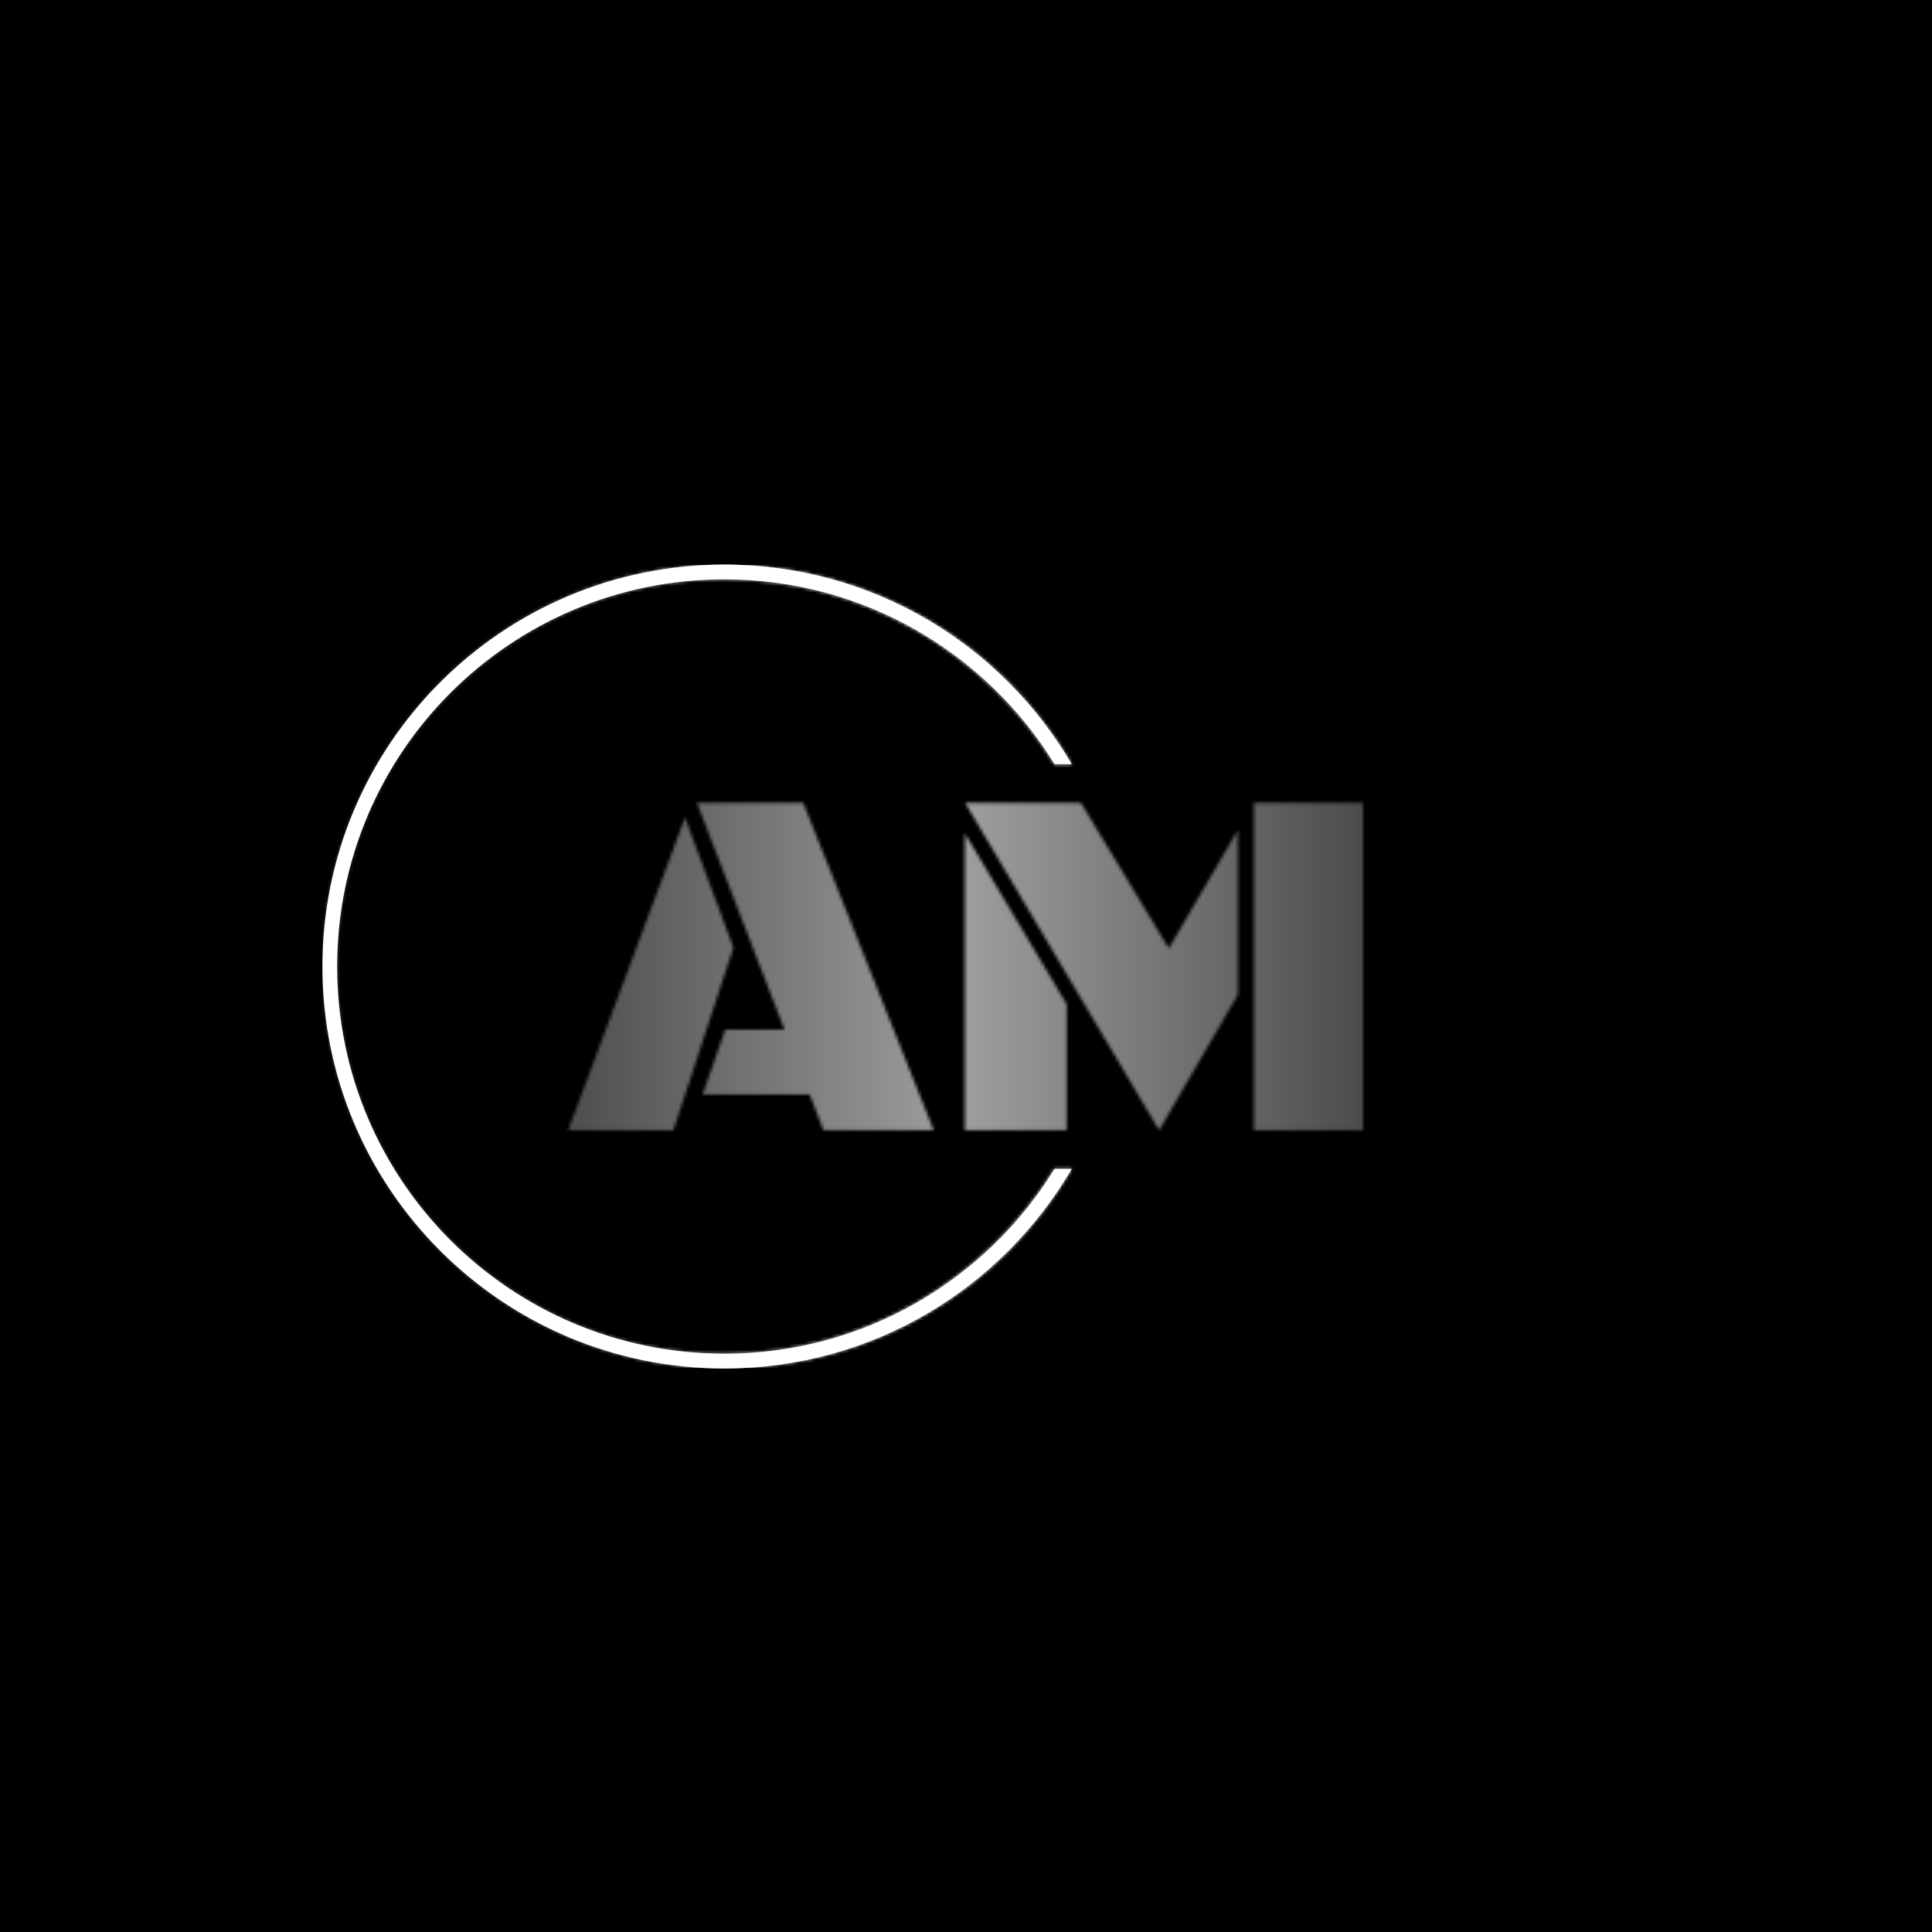 <svg xmlns="http://www.w3.org/2000/svg" version="1.1" xmlns:xlink="http://www.w3.org/1999/xlink" xmlns:svgjs="http://svgjs.dev/svgjs" width="1500" height="1500" viewBox="0 0 1500 1500"><rect width="1500" height="1500" fill="#000000"></rect><g transform="matrix(0.667,0,0,0.667,249.394,438.586)"><svg viewBox="0 0 396 247" data-background-color="#000000" preserveAspectRatio="xMidYMid meet" height="935" width="1500" xmlns="http://www.w3.org/2000/svg" xmlns:xlink="http://www.w3.org/1999/xlink"><g id="tight-bounds" transform="matrix(1,0,0,1,0.24,-0.1)"><svg viewBox="0 0 395.52 247.2" height="247.2" width="395.52"><rect width="395.52" height="247.2" fill="url(#12b0af54-ebf0-42bc-b6b6-6afe47d33811)" mask="url(#d261774b-ef51-441e-aff5-64b1bc4313d2)" data-fill-palette-color="tertiary"></rect><g><svg></svg></g><g><svg viewBox="0 0 395.52 247.2" height="247.2" width="395.52"><g transform="matrix(1,0,0,1,75.544,73.265)"><svg viewBox="0 0 244.431 100.671" height="100.671" width="244.431"><g><svg viewBox="0 0 244.431 100.671" height="100.671" width="244.431"><g><svg viewBox="0 0 244.431 100.671" height="100.671" width="244.431"><g id="textblocktransform"><svg viewBox="0 0 244.431 100.671" height="100.671" width="244.431" id="textblock"><g><svg viewBox="0 0 244.431 100.671" height="100.671" width="244.431"><g transform="matrix(1,0,0,1,0,0)"><svg width="244.431" viewBox="0.22 -32.4 78.66 32.4" height="100.671" data-palette-color="url(#b60a9716-de2b-4eb0-b7a9-4b0be33415e6)"><g class="wordmark-text-0" data-fill-palette-color="primary" id="text-0"></g></svg></g></svg></g></svg></g></svg></g></svg></g></svg></g><g><path d="M0 123.6c0-68.262 55.338-123.6 123.6-123.6 45.577 0 85.392 24.668 106.822 61.382l-5.292 0c-20.941-34.1-58.58-56.843-101.53-56.843-65.755 0-119.061 53.305-119.061 119.061 0 65.755 53.305 119.061 119.061 119.061 42.95 0 80.589-22.743 101.53-56.843l5.292 0c-21.43 36.713-61.245 61.382-106.822 61.382-68.262 0-123.6-55.338-123.6-123.6z" fill="url(#12b0af54-ebf0-42bc-b6b6-6afe47d33811)" stroke="transparent" data-fill-palette-color="tertiary"></path></g></svg></g><defs></defs><mask id="afec3fcc-83f1-43d7-87ec-d3f390163d59"><g id="SvgjsG1918"><svg viewBox="0 0 395.52 247.2" height="247.2" width="395.52"><g><svg></svg></g><g><svg viewBox="0 0 395.52 247.2" height="247.2" width="395.52"><g transform="matrix(1,0,0,1,75.544,73.265)"><svg viewBox="0 0 244.431 100.671" height="100.671" width="244.431"><g><svg viewBox="0 0 244.431 100.671" height="100.671" width="244.431"><g><svg viewBox="0 0 244.431 100.671" height="100.671" width="244.431"><g id="SvgjsG1917"><svg viewBox="0 0 244.431 100.671" height="100.671" width="244.431" id="SvgjsSvg1916"><g><svg viewBox="0 0 244.431 100.671" height="100.671" width="244.431"><g transform="matrix(1,0,0,1,0,0)"><svg width="244.431" viewBox="0.22 -32.4 78.66 32.4" height="100.671" data-palette-color="url(#b60a9716-de2b-4eb0-b7a9-4b0be33415e6)"><g class="wordmark-text-0" data-fill-palette-color="primary" id="SvgjsG1915"><path d="M25.49 0L24.12-3.54 13.53-3.54 15.77-9.96 21.63-9.96 12.96-32.4 23.49-32.4 36.4 0 25.49 0ZM16.58-18.07L10.64 0 0.22 0 11.79-30.93 16.58-18.07ZM58.71 0L39.5-32.4 50.97-32.4 59.67-17.99 66.5-29.71 66.5-13.4 58.71 0ZM78.88 0L68.09 0 68.09-32.4 78.88-32.4 78.88 0ZM49.56 0L39.48 0 39.48-29.39 49.56-12.48 49.56 0Z" fill="white"></path></g></svg></g></svg></g></svg></g></svg></g></svg></g></svg></g><g><path d="M0 123.6c0-68.262 55.338-123.6 123.6-123.6 45.577 0 85.392 24.668 106.822 61.382l-5.292 0c-20.941-34.1-58.58-56.843-101.53-56.843-65.755 0-119.061 53.305-119.061 119.061 0 65.755 53.305 119.061 119.061 119.061 42.95 0 80.589-22.743 101.53-56.843l5.292 0c-21.43 36.713-61.245 61.382-106.822 61.382-68.262 0-123.6-55.338-123.6-123.6z" fill="black" stroke="transparent"></path></g></svg></g><defs><mask></mask></defs></svg><rect width="395.52" height="247.2" fill="black" stroke="none" visibility="hidden"></rect></g></mask><linearGradient x1="0.054" x2="0.941" y1="0.5" y2="0.5" id="b60a9716-de2b-4eb0-b7a9-4b0be33415e6"><stop stop-color="#26282a" offset="0"></stop><stop stop-color="#9e9fa0" offset="0.498"></stop><stop stop-color="#26282a" offset="1"></stop></linearGradient><rect width="395.52" height="247.2" fill="url(#b60a9716-de2b-4eb0-b7a9-4b0be33415e6)" mask="url(#afec3fcc-83f1-43d7-87ec-d3f390163d59)" data-fill-palette-color="primary"></rect><mask id="d261774b-ef51-441e-aff5-64b1bc4313d2"><g id="SvgjsG1944"><svg viewBox="0 0 395.52 247.2" height="247.2" width="395.52"><g><svg></svg></g><g><svg viewBox="0 0 395.52 247.2" height="247.2" width="395.52"><g transform="matrix(1,0,0,1,75.544,73.265)"><svg viewBox="0 0 244.431 100.671" height="100.671" width="244.431"><g><svg viewBox="0 0 244.431 100.671" height="100.671" width="244.431"><g><svg viewBox="0 0 244.431 100.671" height="100.671" width="244.431"><g id="SvgjsG1943"><svg viewBox="0 0 244.431 100.671" height="100.671" width="244.431" id="SvgjsSvg1942"><g><svg viewBox="0 0 244.431 100.671" height="100.671" width="244.431"><g transform="matrix(1,0,0,1,0,0)"><svg width="244.431" viewBox="0.22 -32.4 78.66 32.4" height="100.671" data-palette-color="url(#b60a9716-de2b-4eb0-b7a9-4b0be33415e6)"><g class="wordmark-text-0" data-fill-palette-color="primary" id="SvgjsG1941"></g></svg></g></svg></g></svg></g></svg></g></svg></g></svg></g><g><path d="M0 123.6c0-68.262 55.338-123.6 123.6-123.6 45.577 0 85.392 24.668 106.822 61.382l-5.292 0c-20.941-34.1-58.58-56.843-101.53-56.843-65.755 0-119.061 53.305-119.061 119.061 0 65.755 53.305 119.061 119.061 119.061 42.95 0 80.589-22.743 101.53-56.843l5.292 0c-21.43 36.713-61.245 61.382-106.822 61.382-68.262 0-123.6-55.338-123.6-123.6z" fill="white" stroke="transparent"></path></g></svg></g><defs><mask></mask></defs><mask><g id="SvgjsG1940"><svg viewBox="0 0 395.52 247.2" height="247.2" width="395.52"><g><svg></svg></g><g><svg viewBox="0 0 395.52 247.2" height="247.2" width="395.52"><g transform="matrix(1,0,0,1,75.544,73.265)"><svg viewBox="0 0 244.431 100.671" height="100.671" width="244.431"><g><svg viewBox="0 0 244.431 100.671" height="100.671" width="244.431"><g><svg viewBox="0 0 244.431 100.671" height="100.671" width="244.431"><g id="SvgjsG1939"><svg viewBox="0 0 244.431 100.671" height="100.671" width="244.431" id="SvgjsSvg1938"><g><svg viewBox="0 0 244.431 100.671" height="100.671" width="244.431"><g transform="matrix(1,0,0,1,0,0)"><svg width="244.431" viewBox="0.22 -32.4 78.66 32.4" height="100.671" data-palette-color="url(#b60a9716-de2b-4eb0-b7a9-4b0be33415e6)"><g class="wordmark-text-0" data-fill-palette-color="primary" id="SvgjsG1937"><path d="M25.49 0L24.12-3.54 13.53-3.54 15.77-9.96 21.63-9.96 12.96-32.4 23.49-32.4 36.4 0 25.49 0ZM16.58-18.07L10.64 0 0.22 0 11.79-30.93 16.58-18.07ZM58.71 0L39.5-32.4 50.97-32.4 59.67-17.99 66.5-29.71 66.5-13.4 58.71 0ZM78.88 0L68.09 0 68.09-32.4 78.88-32.4 78.88 0ZM49.56 0L39.48 0 39.48-29.39 49.56-12.48 49.56 0Z" fill="black"></path></g></svg></g></svg></g></svg></g></svg></g></svg></g></svg></g><g><path d="M0 123.6c0-68.262 55.338-123.6 123.6-123.6 45.577 0 85.392 24.668 106.822 61.382l-5.292 0c-20.941-34.1-58.58-56.843-101.53-56.843-65.755 0-119.061 53.305-119.061 119.061 0 65.755 53.305 119.061 119.061 119.061 42.95 0 80.589-22.743 101.53-56.843l5.292 0c-21.43 36.713-61.245 61.382-106.822 61.382-68.262 0-123.6-55.338-123.6-123.6z" fill="black" stroke="transparent"></path></g></svg></g><defs><mask></mask></defs></svg><rect width="395.52" height="247.2" fill="black" stroke="none" visibility="hidden"></rect></g></mask></svg><rect width="395.52" height="247.2" fill="black" stroke="none" visibility="hidden"></rect></g></mask><linearGradient x1="0.054" x2="0.941" y1="0.5" y2="0.5" id="12b0af54-ebf0-42bc-b6b6-6afe47d33811"><stop stop-color="#26282a" offset="0"></stop><stop stop-color="#9e9fa0" offset="0.498"></stop><stop stop-color="#26282a" offset="1"></stop></linearGradient></svg><rect width="395.52" height="247.2" fill="none" stroke="none" visibility="hidden"></rect></g></svg></g></svg>